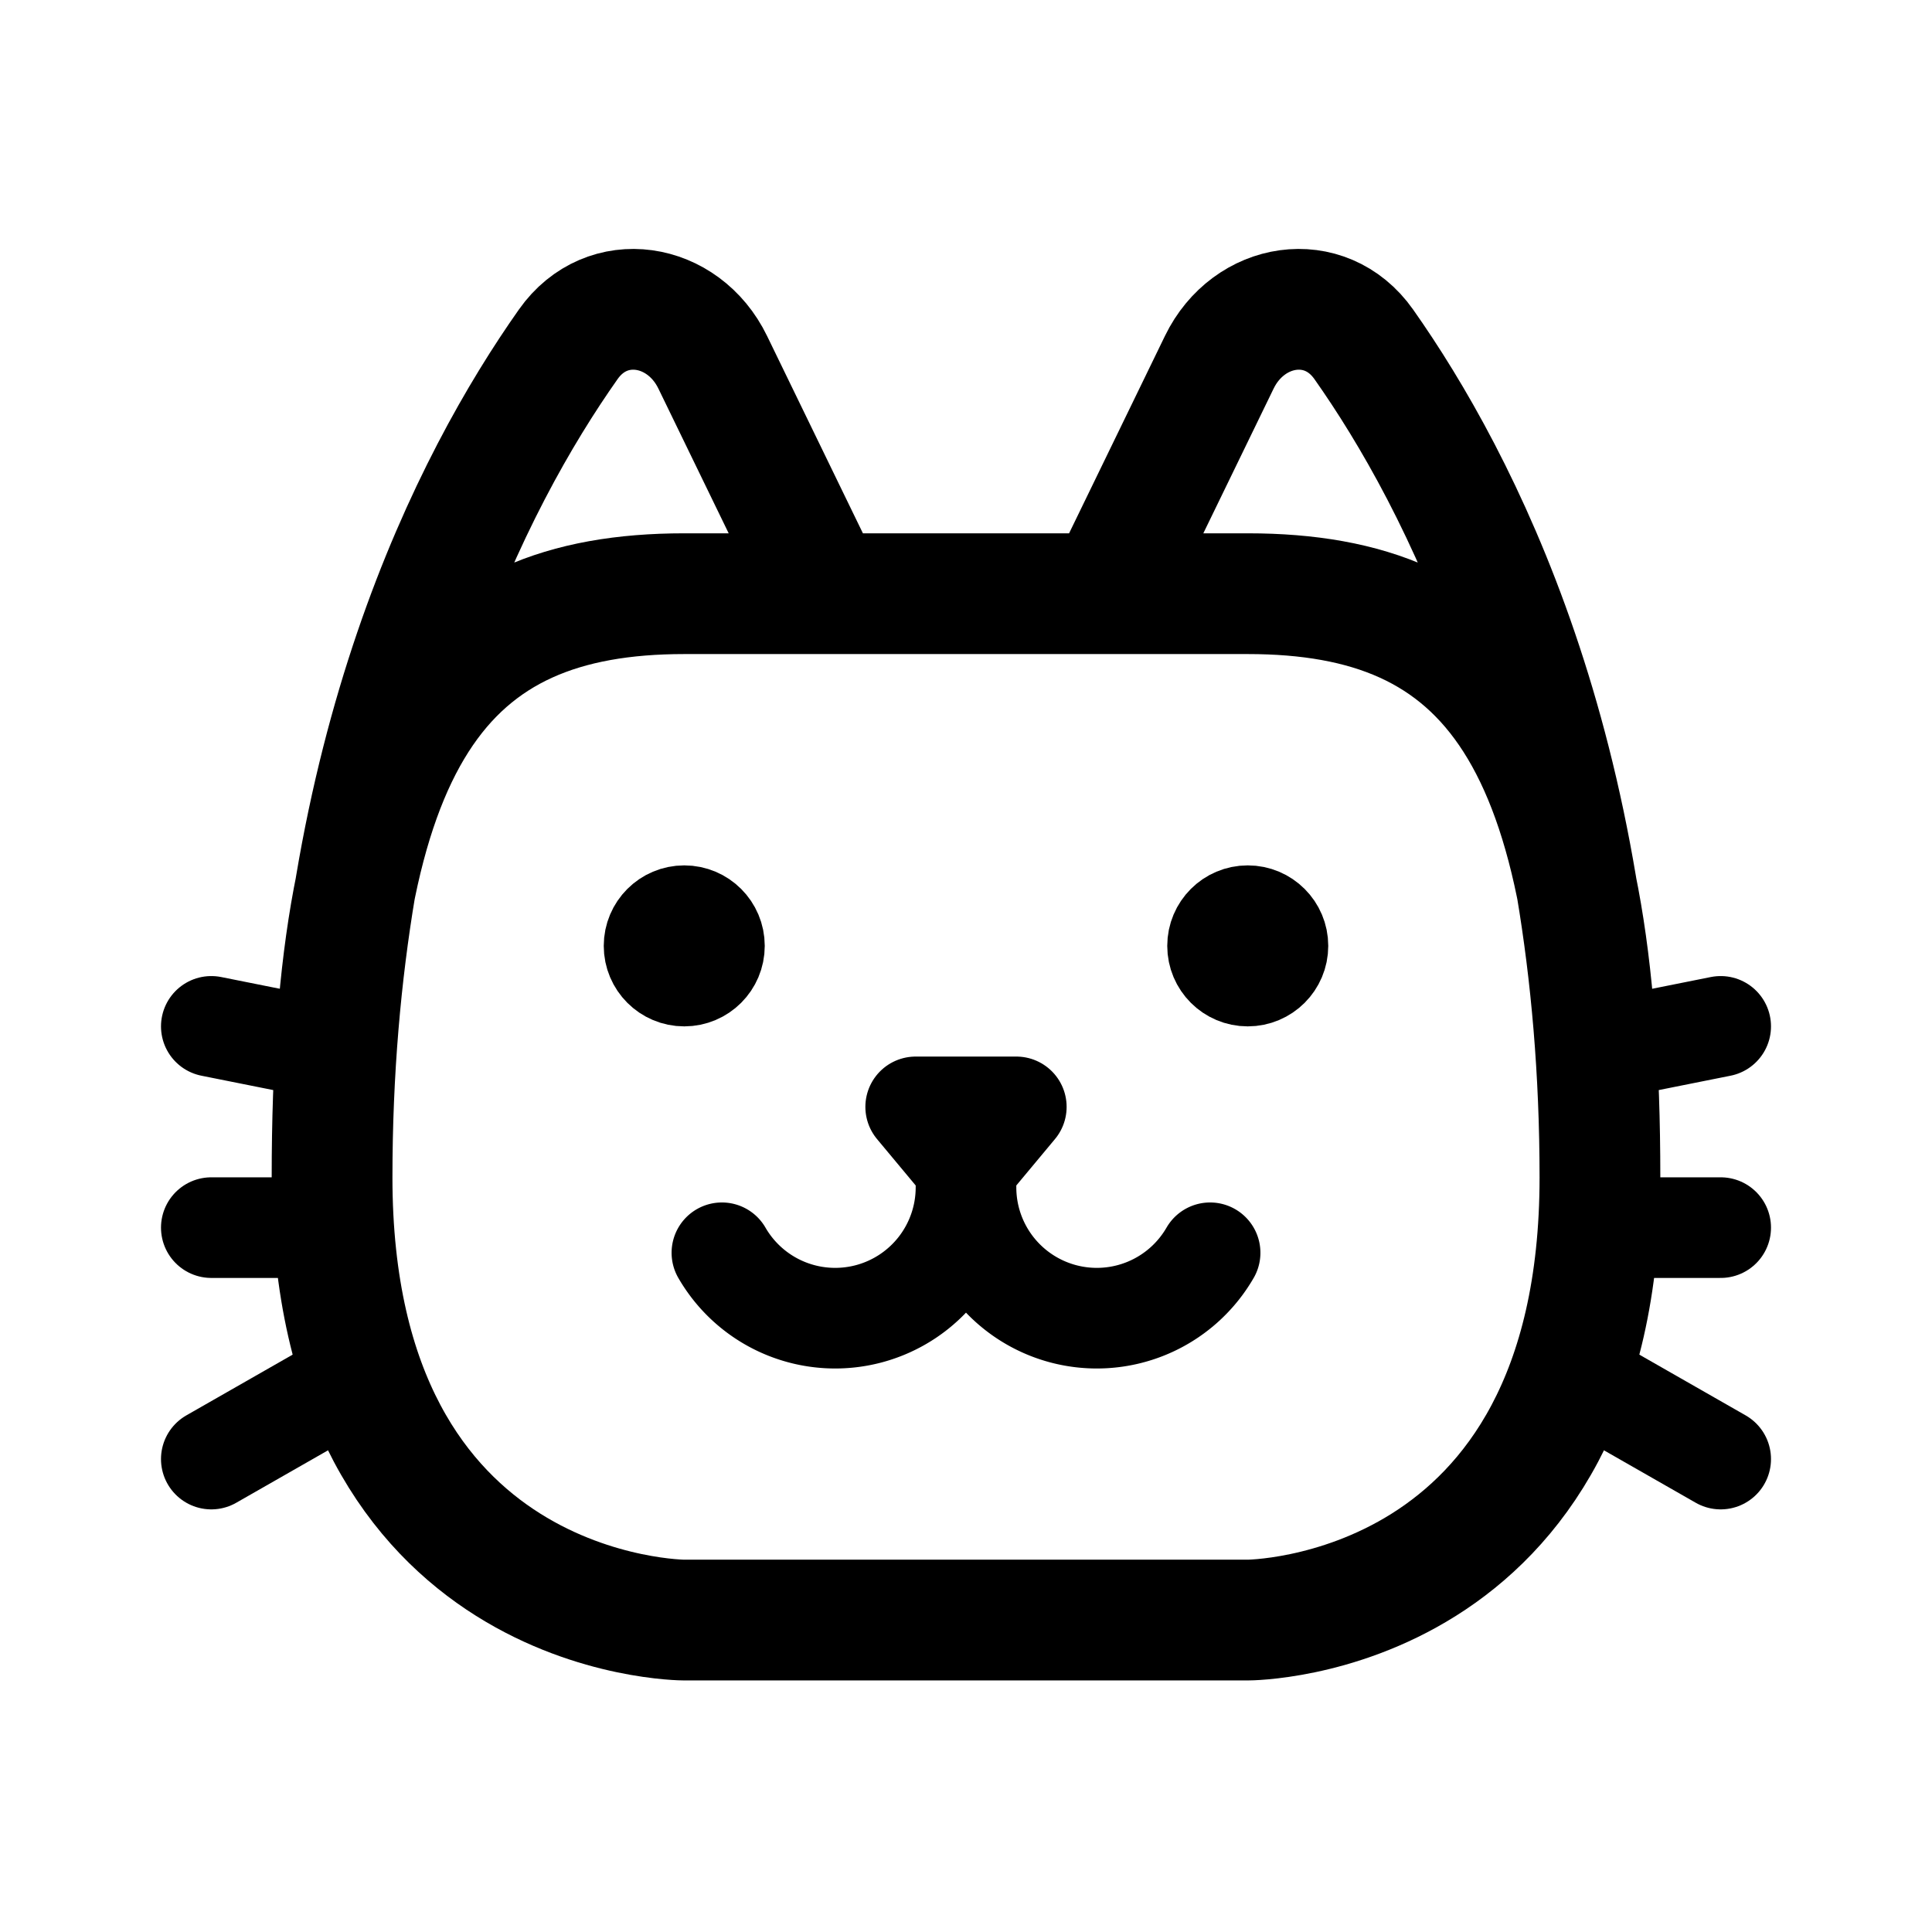<svg xmlns="http://www.w3.org/2000/svg" width="192" height="192" fill="none"><circle cx="68" cy="94" r="4" stroke="#000" stroke-linecap="round" stroke-linejoin="round" stroke-width="8"/><circle cx="124" cy="94" r="4" stroke="#000" stroke-linecap="round" stroke-linejoin="round" stroke-width="8"/><path stroke="#000" stroke-linecap="round" stroke-linejoin="round" stroke-width="10" d="M120.258 124.5A13 13 0 0 1 96 118m0 0a13 13 0 0 1-24.258 6.5"/><path stroke="#000" stroke-linecap="round" stroke-linejoin="round" stroke-width="12" d="M33 117c0 44 35 44 35 44h56s35 0 35-44m-126 0c0-44 11-58 35-58h56c24 0 35 14 35 58m-126 0c0-42.322 13.993-69.339 23.473-82.785 3.842-5.45 11.441-4.216 14.354 1.782L82 59m77 58c0-42.322-13.993-69.339-23.473-82.785-3.842-5.45-11.441-4.216-14.354 1.782L110 59"/><path stroke="#000" stroke-linecap="round" stroke-linejoin="round" stroke-width="10" d="M21 122h10m130 0h10M21 102l10 2m130 0 10-2m-80 8 5 6 5-6zm-56 27-14 8m136-8 14 8"/></svg>